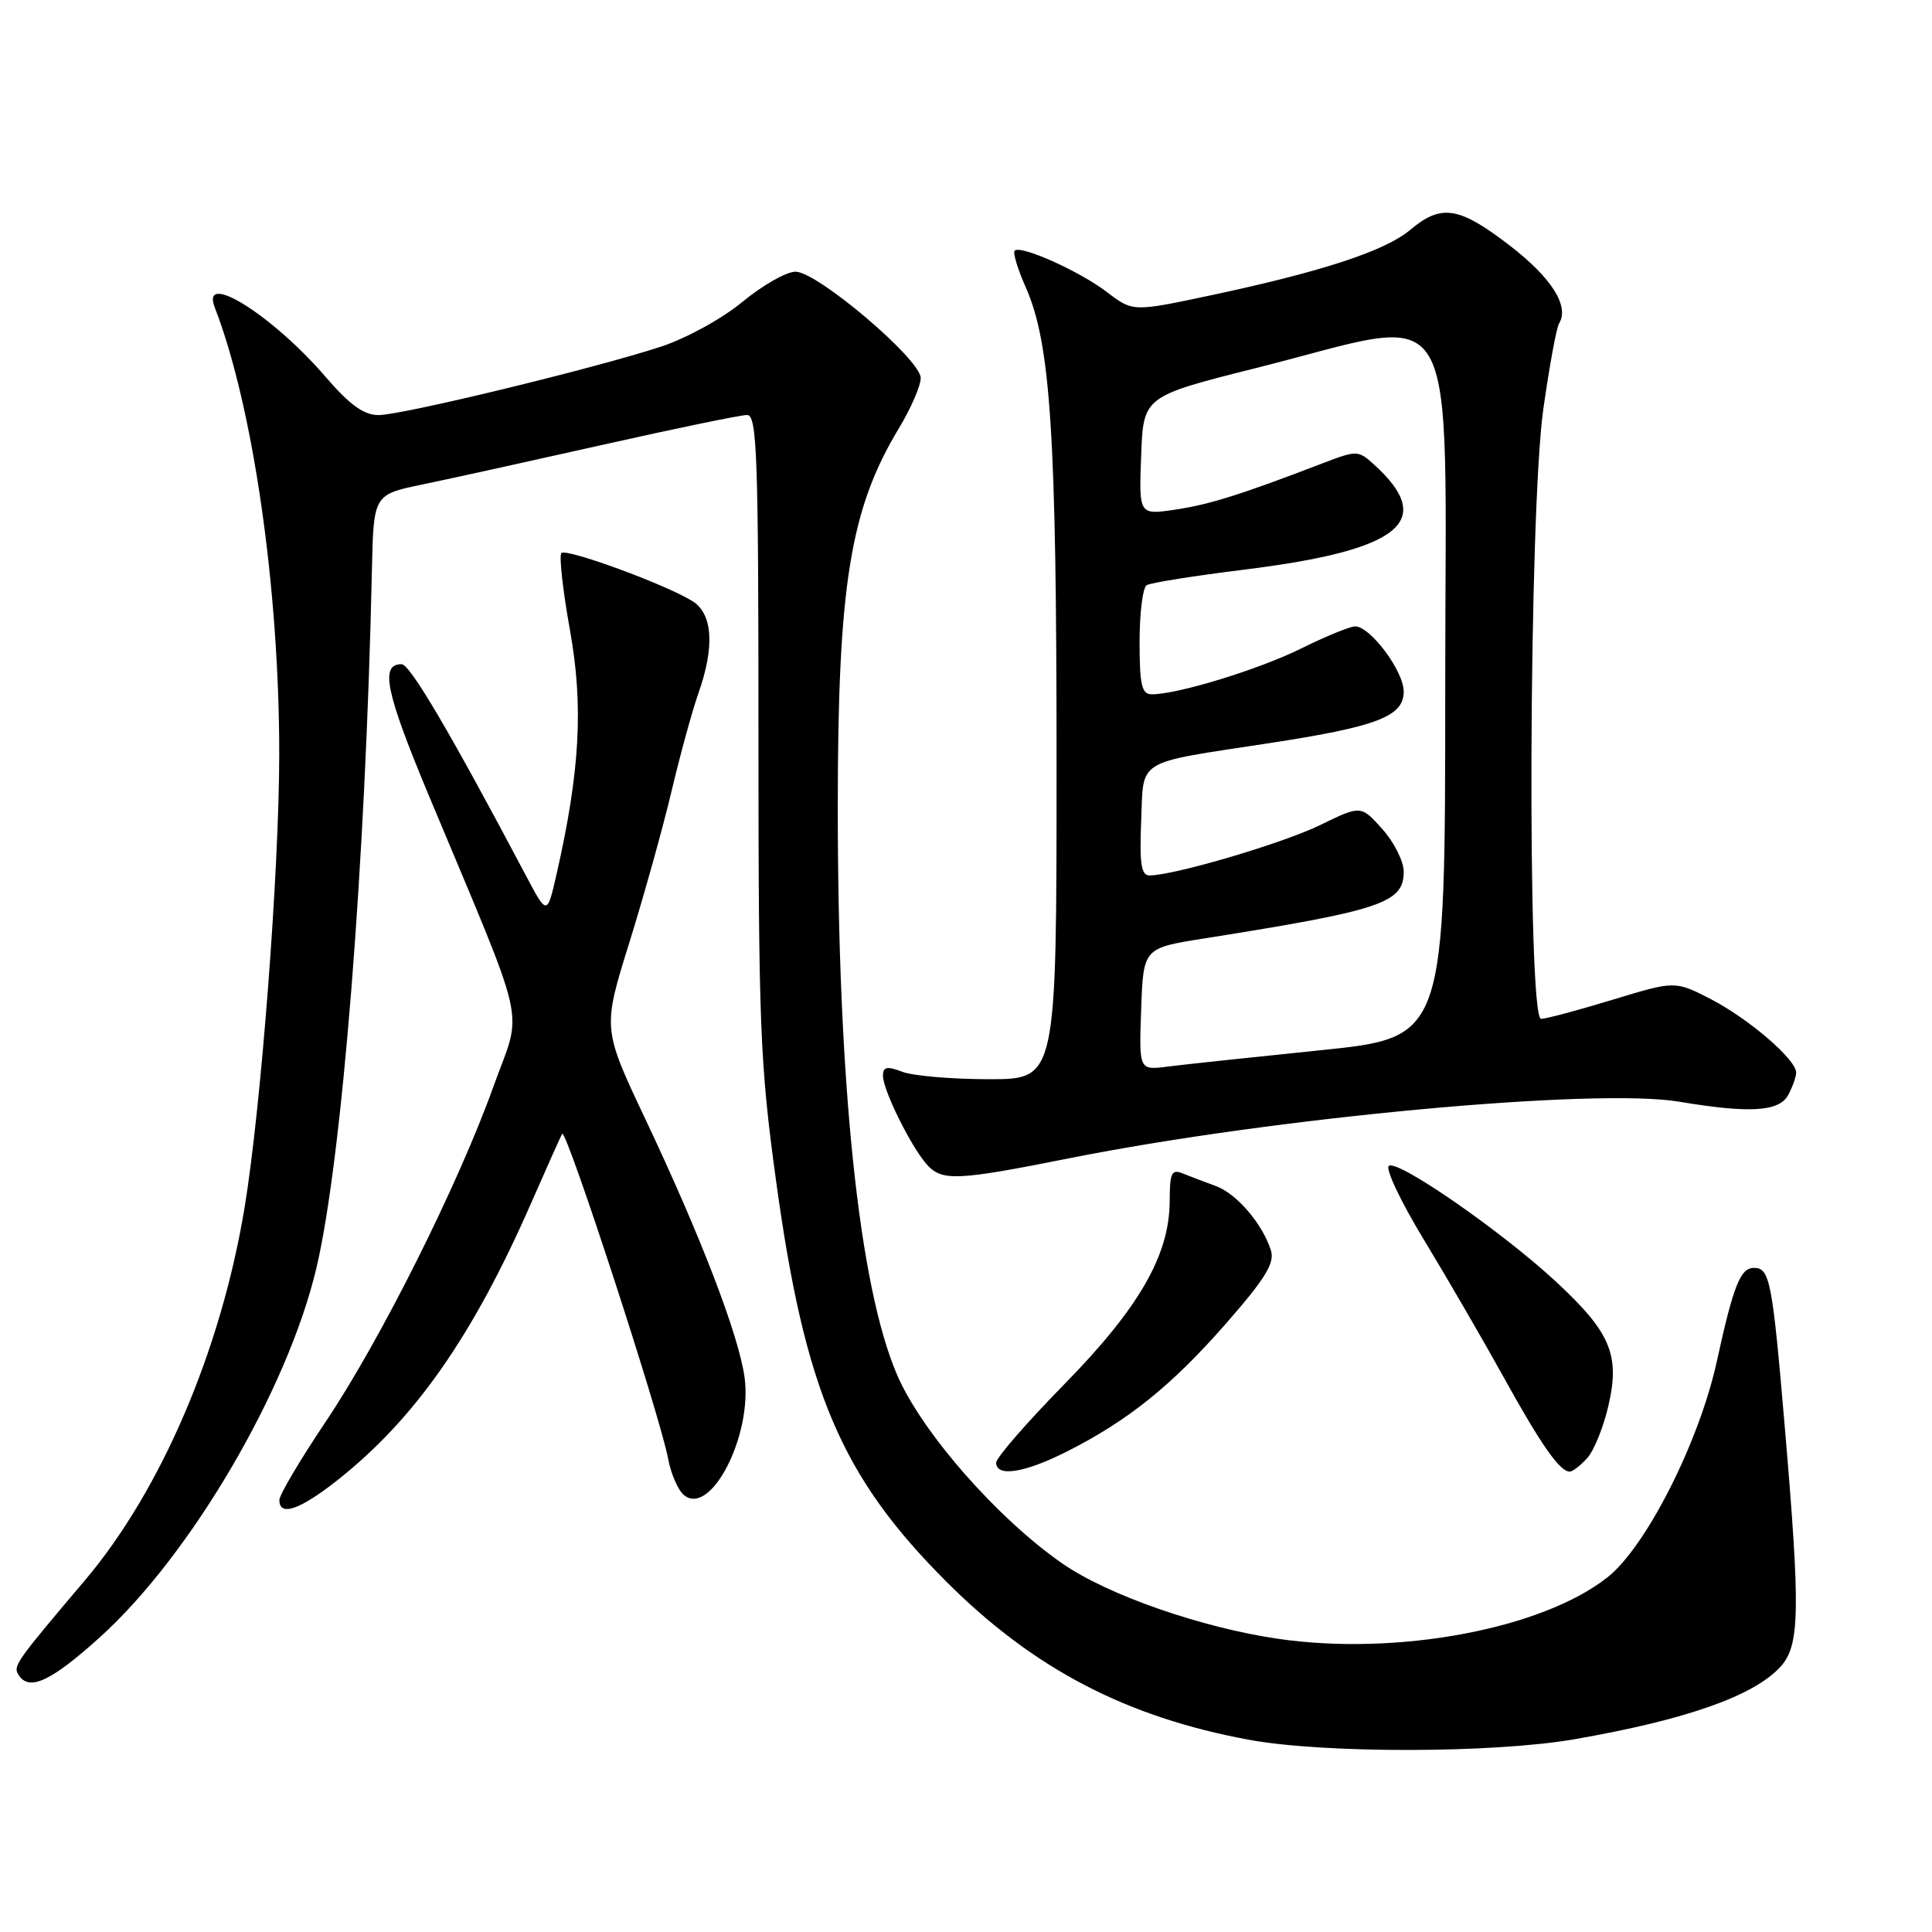 <?xml version="1.0" encoding="UTF-8" standalone="no"?>
<!DOCTYPE svg PUBLIC "-//W3C//DTD SVG 1.1//EN" "http://www.w3.org/Graphics/SVG/1.1/DTD/svg11.dtd" >
<svg xmlns="http://www.w3.org/2000/svg" xmlns:xlink="http://www.w3.org/1999/xlink" version="1.1" viewBox="0 0 256 256">
 <g >
 <path fill="currentColor"
d=" M 208.62 230.46 C 223.33 227.90 232.27 224.77 235.86 220.92 C 238.50 218.09 238.59 213.67 236.49 189.04 C 234.84 169.69 234.51 168.00 232.41 168.00 C 230.61 168.00 229.69 170.32 227.49 180.38 C 225.15 191.07 218.13 204.94 213.00 209.00 C 204.35 215.85 185.17 219.44 169.42 217.16 C 159.26 215.69 146.84 211.37 140.82 207.21 C 132.20 201.25 122.14 189.78 118.87 182.18 C 113.80 170.40 111.00 143.50 111.01 106.81 C 111.02 77.53 112.65 67.44 119.12 56.73 C 120.70 54.11 122.00 51.12 122.00 50.09 C 122.00 47.63 108.31 36.00 105.41 36.00 C 104.20 36.00 101.04 37.80 98.39 39.99 C 95.67 42.24 90.92 44.84 87.53 45.95 C 78.65 48.85 53.25 55.00 50.17 55.00 C 48.20 55.00 46.35 53.66 43.12 49.91 C 36.07 41.73 26.53 35.77 28.46 40.75 C 33.52 53.80 37.00 77.91 37.00 99.88 C 37.00 115.31 34.60 146.71 32.41 160.00 C 29.28 178.95 21.34 197.49 11.22 209.44 C 2.09 220.22 1.72 220.74 2.44 221.90 C 3.83 224.16 6.71 222.83 13.24 216.94 C 25.26 206.09 38.12 184.16 41.93 168.00 C 45.33 153.59 48.44 114.48 49.28 75.52 C 49.50 65.54 49.50 65.54 56.00 64.19 C 59.58 63.45 70.38 61.07 80.00 58.91 C 89.62 56.75 98.17 54.98 99.00 54.99 C 100.31 55.00 100.50 60.37 100.50 97.25 C 100.50 135.95 100.70 140.93 102.83 156.45 C 106.65 184.33 111.45 195.63 125.41 209.59 C 136.94 221.11 149.20 227.52 165.50 230.53 C 175.41 232.36 197.89 232.32 208.62 230.46 Z  M 44.70 196.14 C 54.97 188.03 62.65 177.04 70.34 159.50 C 72.51 154.55 74.38 150.38 74.49 150.23 C 75.05 149.52 87.46 187.58 88.53 193.29 C 88.90 195.29 89.85 197.46 90.62 198.10 C 94.15 201.03 99.71 190.23 98.66 182.52 C 97.89 176.91 92.87 163.84 85.51 148.28 C 79.84 136.29 79.84 136.29 83.39 124.90 C 85.34 118.63 87.86 109.59 88.99 104.81 C 90.12 100.03 91.71 94.24 92.52 91.93 C 94.73 85.69 94.45 81.33 91.75 79.65 C 88.20 77.44 75.05 72.62 74.39 73.28 C 74.06 73.61 74.57 78.20 75.52 83.48 C 77.33 93.55 76.86 102.16 73.73 115.91 C 72.49 121.32 72.49 121.32 69.63 115.91 C 59.71 97.16 54.34 88.02 53.22 88.01 C 50.33 87.99 51.09 91.66 56.75 105.24 C 70.20 137.43 69.25 133.19 65.38 143.98 C 60.69 157.05 50.36 177.68 43.08 188.50 C 39.76 193.45 37.03 198.06 37.02 198.75 C 36.99 201.00 39.73 200.07 44.70 196.14 Z  M 141.28 192.38 C 149.43 188.28 155.22 183.63 162.43 175.40 C 167.69 169.39 168.93 167.36 168.40 165.67 C 167.28 162.15 163.85 158.15 161.09 157.15 C 159.67 156.63 157.71 155.89 156.75 155.50 C 155.24 154.88 155.00 155.39 154.99 159.14 C 154.97 166.31 150.94 173.31 140.97 183.48 C 136.04 188.51 132.00 193.16 132.00 193.81 C 132.00 195.75 135.72 195.18 141.28 192.38 Z  M 210.32 193.20 C 211.21 192.22 212.47 189.10 213.12 186.28 C 214.69 179.51 213.41 176.52 206.08 169.74 C 198.90 163.11 185.31 153.69 184.04 154.47 C 183.51 154.80 185.60 159.21 188.68 164.28 C 191.75 169.35 196.51 177.55 199.25 182.50 C 204.19 191.44 206.68 195.00 208.00 195.00 C 208.38 195.00 209.42 194.19 210.32 193.20 Z  M 141.77 153.46 C 168.86 148.07 211.43 144.12 222.50 145.98 C 231.87 147.55 235.77 147.31 236.96 145.07 C 237.53 144.00 238.00 142.67 238.00 142.12 C 238.00 140.39 231.74 135.01 226.73 132.41 C 221.96 129.95 221.96 129.95 213.68 132.47 C 209.12 133.86 204.86 135.00 204.20 135.00 C 202.33 135.00 202.58 67.71 204.50 54.18 C 205.31 48.50 206.24 43.41 206.58 42.87 C 207.99 40.59 205.61 36.82 200.07 32.55 C 193.32 27.36 190.99 26.99 186.86 30.46 C 183.53 33.26 175.10 36.02 160.30 39.16 C 150.11 41.32 150.11 41.32 146.67 38.70 C 143.03 35.92 135.24 32.43 134.45 33.22 C 134.19 33.48 134.85 35.67 135.93 38.10 C 139.22 45.55 140.00 57.60 140.00 101.22 C 140.00 143.00 140.00 143.00 131.07 143.00 C 126.15 143.00 120.98 142.56 119.57 142.02 C 117.51 141.24 117.00 141.35 117.00 142.56 C 117.00 144.43 120.67 151.86 122.77 154.25 C 124.79 156.55 126.67 156.47 141.77 153.46 Z  M 151.21 133.73 C 151.50 125.63 151.50 125.63 159.50 124.36 C 183.11 120.62 186.00 119.65 186.00 115.49 C 186.00 114.14 184.73 111.60 183.17 109.86 C 180.33 106.69 180.33 106.69 174.92 109.33 C 169.93 111.76 155.55 116.00 152.30 116.00 C 151.22 116.00 150.98 114.41 151.21 108.83 C 151.55 100.44 150.29 101.21 168.00 98.50 C 182.49 96.29 186.00 94.94 186.00 91.63 C 186.00 88.93 181.58 83.00 179.57 83.00 C 178.88 83.00 175.66 84.32 172.41 85.93 C 166.80 88.71 156.07 92.00 152.61 92.00 C 151.29 92.00 151.00 90.77 151.00 85.06 C 151.00 81.24 151.42 77.86 151.94 77.54 C 152.45 77.22 158.31 76.29 164.95 75.47 C 185.64 72.90 190.36 69.06 182.05 61.54 C 179.96 59.65 179.79 59.65 175.20 61.41 C 164.32 65.58 160.24 66.86 155.71 67.53 C 150.91 68.24 150.91 68.24 151.21 60.38 C 151.50 52.52 151.50 52.52 166.50 48.75 C 194.08 41.83 191.50 37.47 191.50 90.99 C 191.50 137.47 191.50 137.47 175.00 139.16 C 165.93 140.09 156.79 141.06 154.71 141.33 C 150.92 141.82 150.92 141.82 151.21 133.73 Z "/>
</g>
</svg>